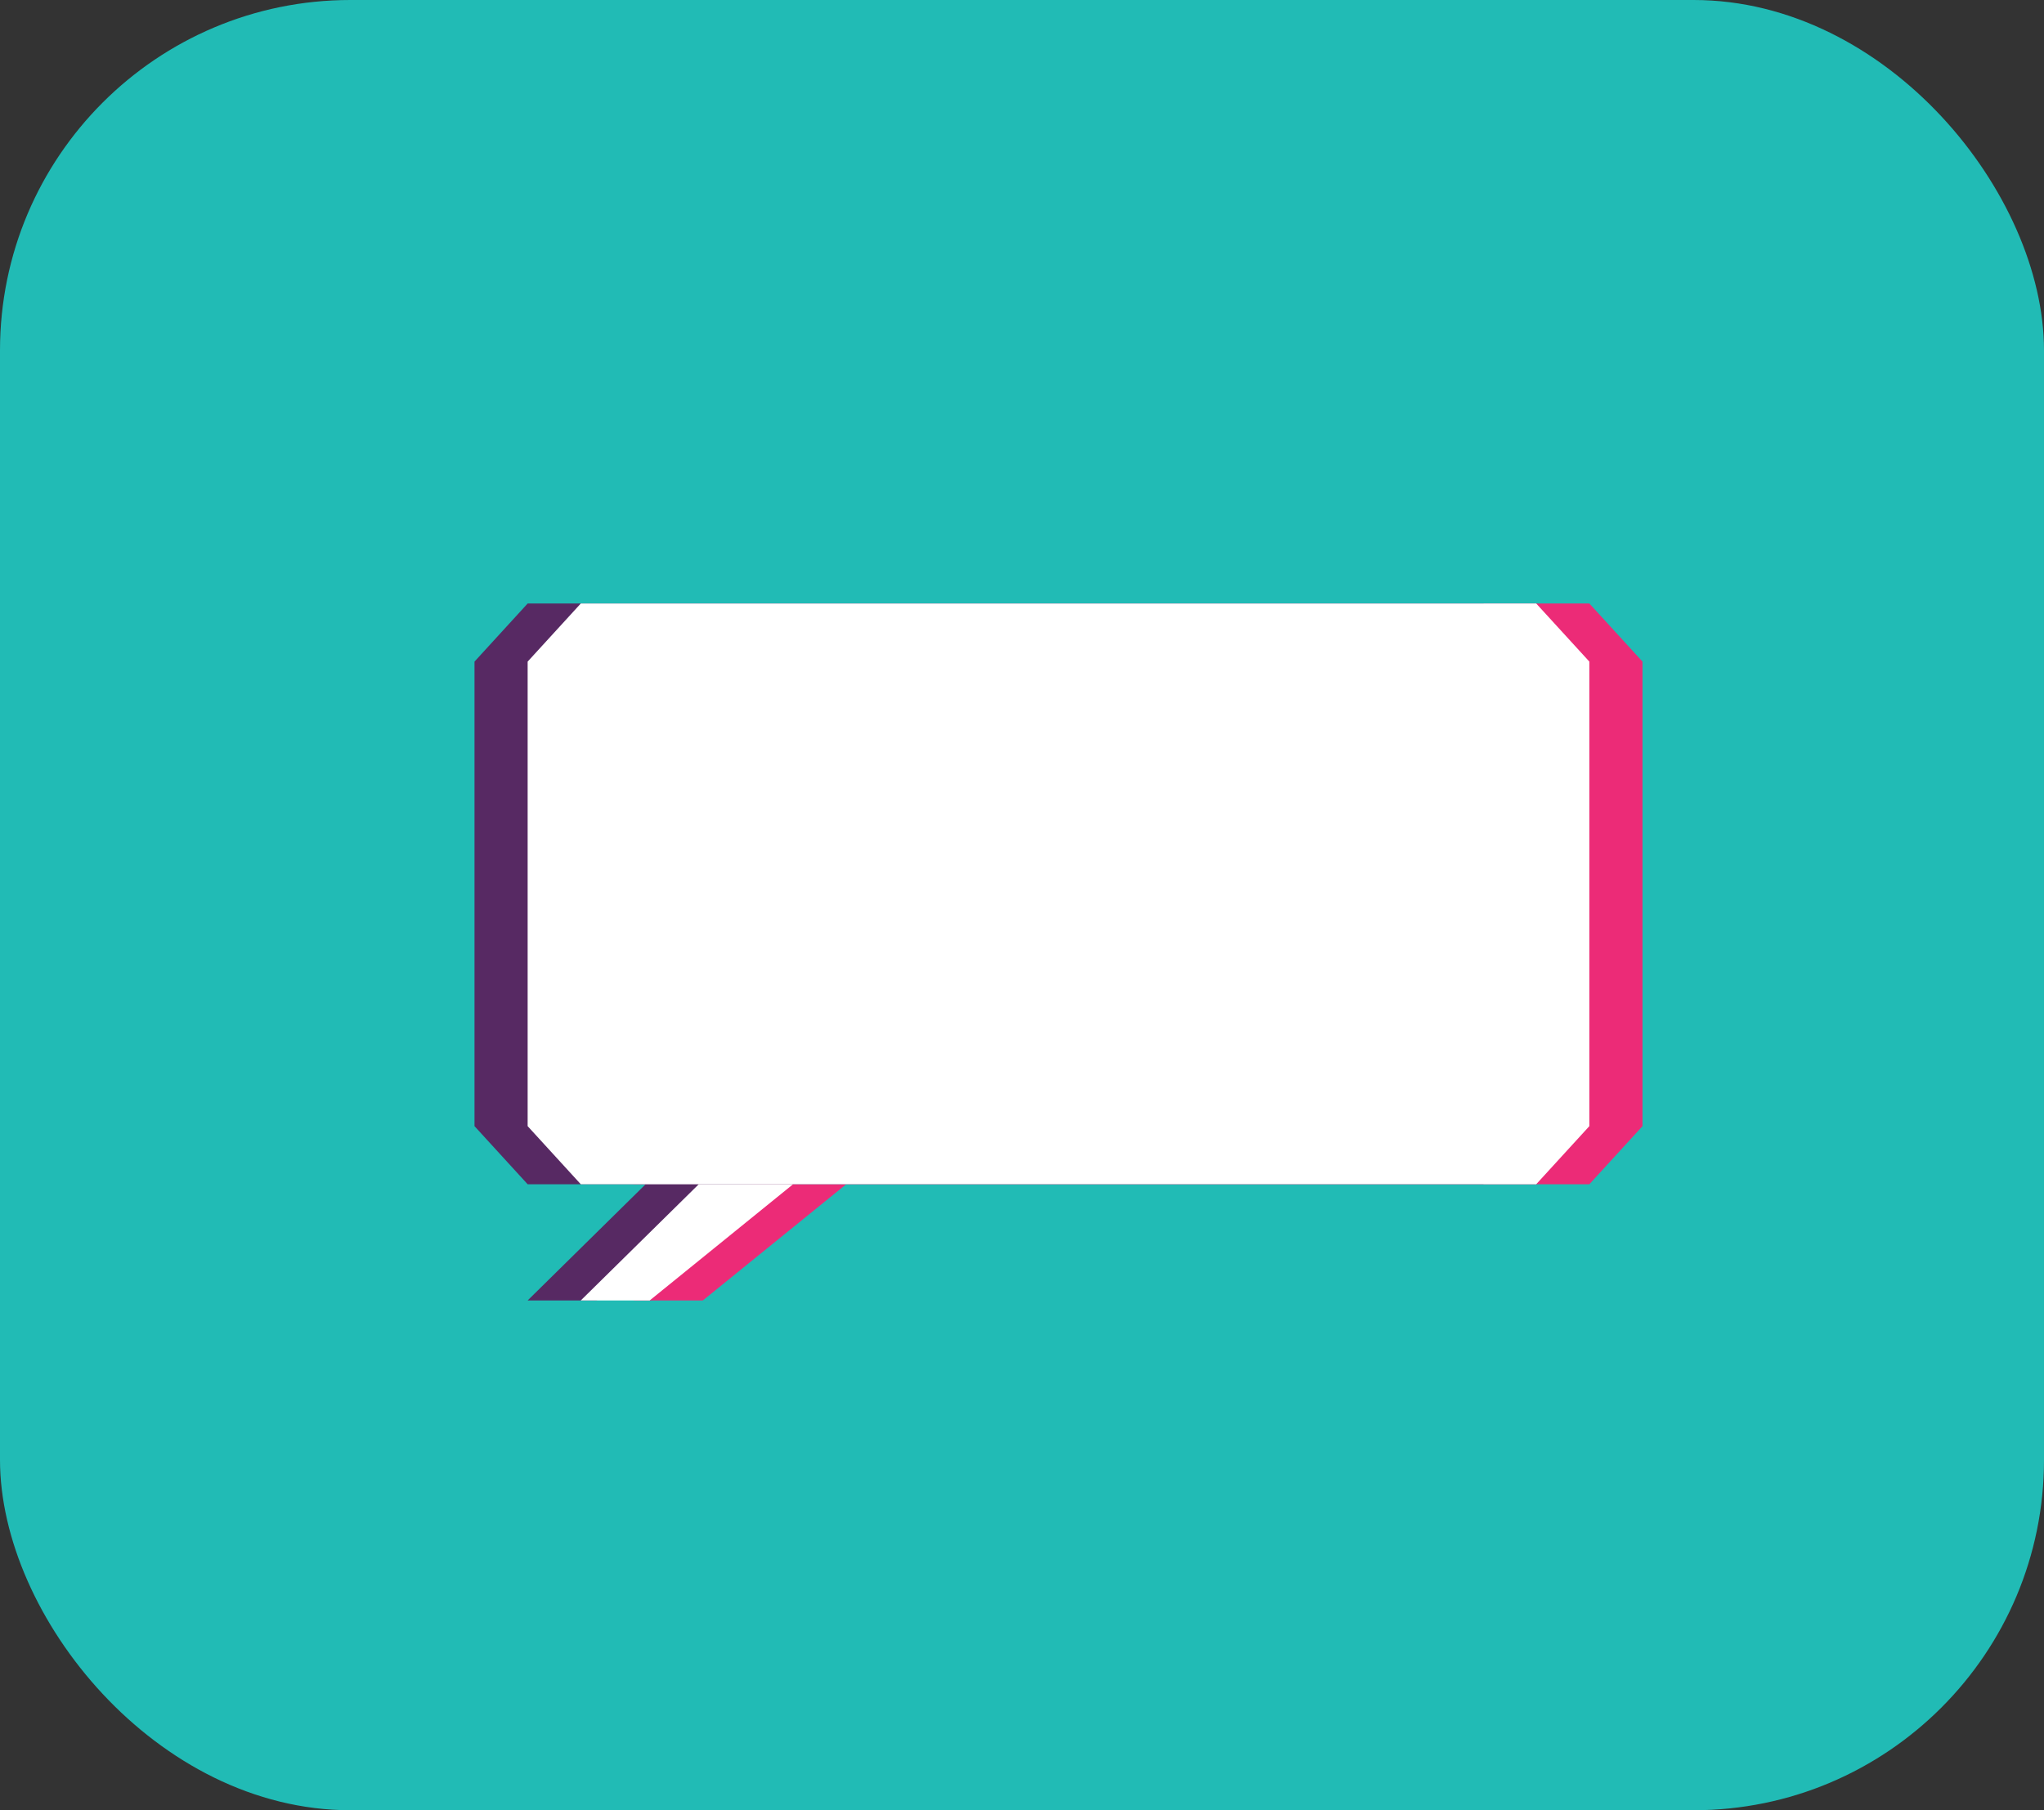 <?xml version="1.0" encoding="UTF-8"?><svg id="Layer_1" xmlns="http://www.w3.org/2000/svg" viewBox="0 0 70 62"><rect x="0" y="0" width="70" height="62" fill="#333333" stroke="none"/><defs><style>.cls-1{fill:#fff;}.cls-2{fill:#21bbb5;}.cls-3{fill:#ec2b77;}.cls-4{fill:#572963;}</style></defs><rect class="cls-2" width="70" height="62" rx="12" ry="12"/><polygon class="cls-3" points="21.7 20.67 54.43 20.67 56.25 22.66 56.25 38.57 54.43 40.56 21.7 40.56 19.89 38.57 19.89 22.66 21.7 20.67"/><polyline class="cls-3" points="25.74 40.56 21.7 44.54 24.07 44.54 28.98 40.56"/><polygon class="cls-4" points="18.07 20.67 50.8 20.67 52.61 22.66 52.61 38.57 50.8 40.56 18.07 40.56 16.25 38.57 16.25 22.66 18.07 20.67"/><polyline class="cls-4" points="22.11 40.56 18.07 44.54 20.43 44.54 25.34 40.56"/><polygon class="cls-1" points="19.89 20.67 52.61 20.67 54.43 22.66 54.43 38.57 52.61 40.56 19.89 40.56 18.07 38.57 18.07 22.66 19.89 20.67"/><polyline class="cls-1" points="23.93 40.56 19.89 44.54 22.25 44.54 27.16 40.56"/></svg>